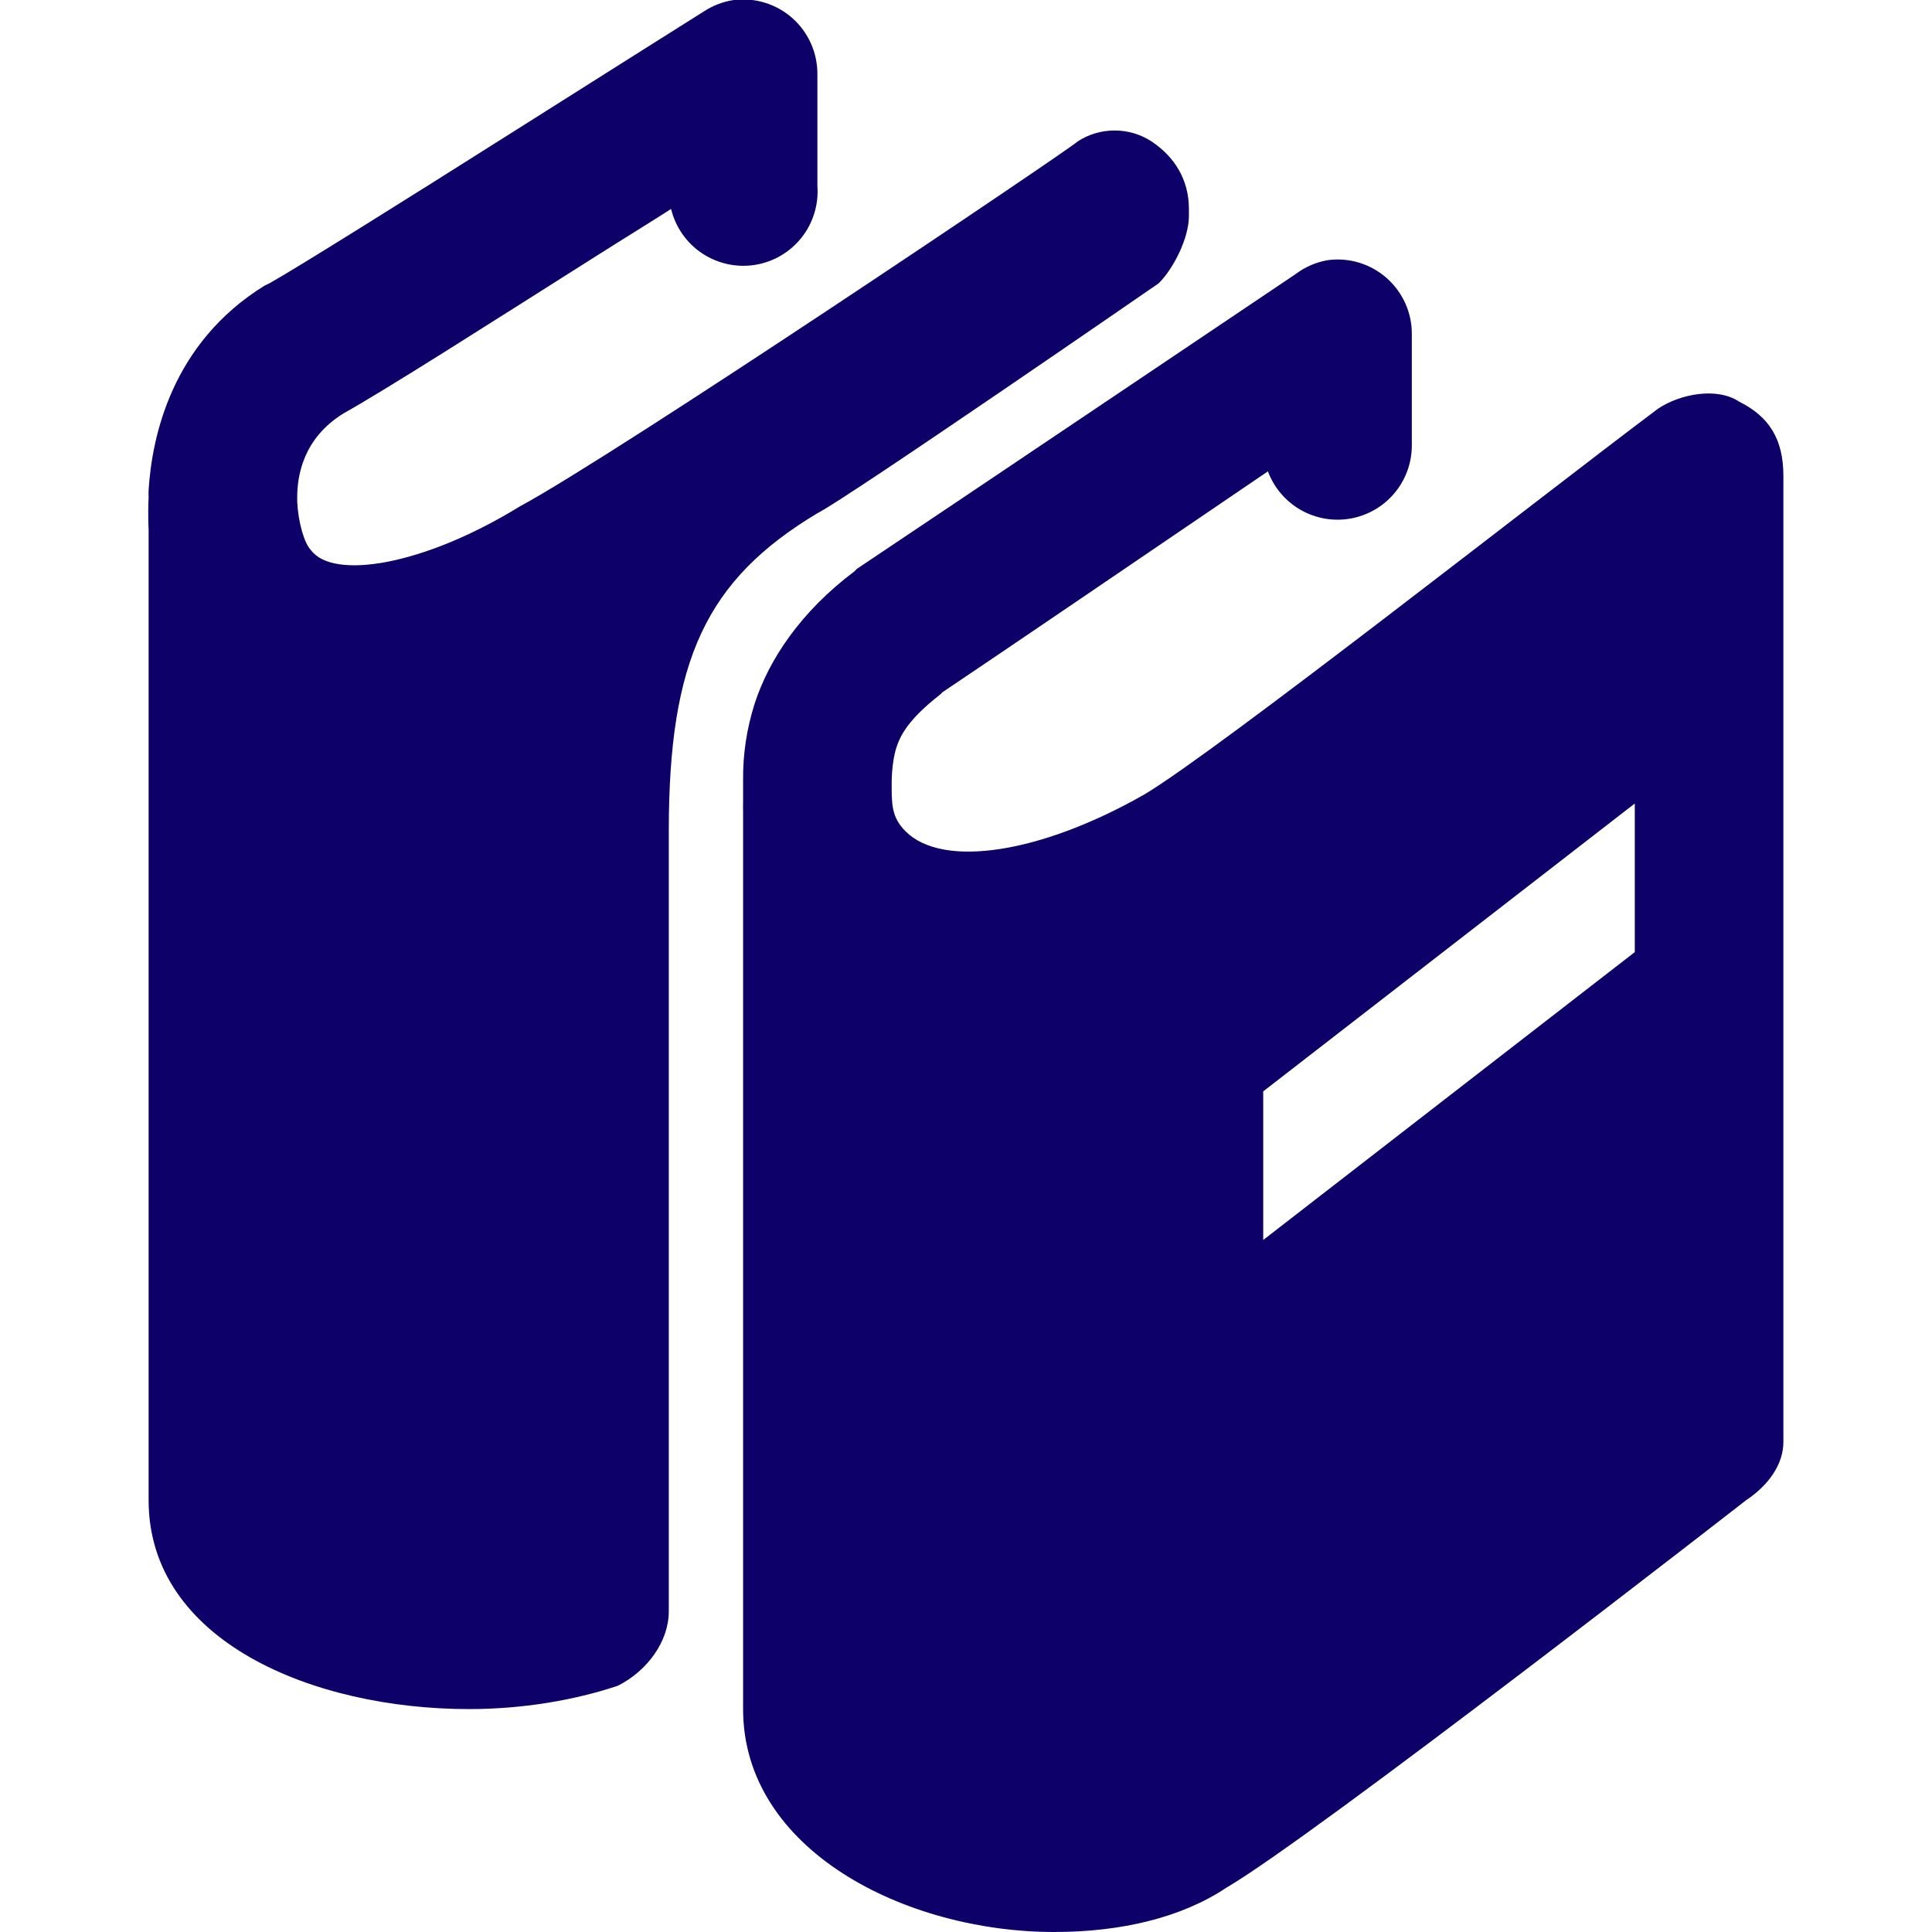 <svg width="37" height="37" viewBox="0 0 37 37" fill="none" xmlns="http://www.w3.org/2000/svg">
<g clip-path="url(#clip0_404_30)">
<path d="M14.053 -2.23238e-06C13.846 0.031 13.649 0.107 13.475 0.222C13.475 0.222 11.675 1.355 9.739 2.58C7.804 3.804 5.651 5.153 5.159 5.426L5.069 5.469C3.282 6.572 2.91 8.373 2.846 9.384C2.842 9.431 2.846 9.469 2.846 9.519C2.83 9.898 2.846 10.141 2.846 10.141V28.73C2.846 31.431 5.995 32.731 8.984 32.731C9.98 32.731 10.976 32.57 11.83 32.285C12.399 32.001 12.808 31.431 12.808 30.862V15.92C12.808 12.647 13.519 11.11 15.654 9.829C16.223 9.545 22.191 5.425 22.191 5.425C22.476 5.14 22.769 4.562 22.769 4.135V4.002C22.769 3.432 22.485 2.997 22.058 2.712C21.631 2.428 21.061 2.428 20.634 2.712C20.492 2.855 11.812 8.699 9.961 9.695C8.111 10.834 6.385 11.108 5.958 10.539C5.826 10.407 5.711 10.001 5.692 9.606V9.516C5.694 9.129 5.793 8.4 6.582 7.915C7.381 7.47 9.367 6.202 11.296 4.981C12.112 4.464 12.213 4.409 12.852 4.002C12.936 4.349 13.148 4.653 13.445 4.851C13.743 5.049 14.104 5.129 14.458 5.073C14.811 5.017 15.13 4.83 15.352 4.549C15.573 4.268 15.681 3.914 15.654 3.558V1.423C15.655 1.22 15.614 1.019 15.531 0.834C15.449 0.649 15.328 0.483 15.176 0.348C15.025 0.214 14.846 0.113 14.652 0.053C14.458 -0.007 14.254 -0.025 14.053 -2.23238e-06ZM25.437 4.981C25.211 5.018 24.997 5.11 24.814 5.248C24.814 5.248 17.65 10.068 16.409 10.895L16.365 10.941C15.335 11.713 14.725 12.633 14.453 13.474C14.301 13.948 14.226 14.444 14.231 14.942V15.388C14.229 15.432 14.229 15.476 14.231 15.52V32.731C14.231 35.435 17.344 37 20.191 37C21.471 37 22.627 36.724 23.481 36.155C25.188 35.158 33.442 28.729 33.442 28.729C33.869 28.445 34.154 28.043 34.154 27.616V9.116C34.154 8.405 33.878 7.978 33.309 7.693C32.882 7.409 32.18 7.542 31.753 7.827C29.476 9.535 23.347 14.356 21.924 15.21C19.931 16.348 18.055 16.633 17.343 15.921C17.058 15.637 17.077 15.369 17.077 14.942C17.084 14.696 17.114 14.488 17.166 14.319C17.246 14.071 17.408 13.767 18.01 13.297C18.039 13.274 18.025 13.276 18.055 13.253C19.083 12.566 22.23 10.421 24.282 9.027C24.398 9.338 24.62 9.6 24.909 9.765C25.198 9.93 25.536 9.989 25.863 9.931C26.191 9.873 26.488 9.702 26.703 9.447C26.918 9.193 27.036 8.871 27.038 8.538V6.404C27.04 6.201 26.998 6 26.916 5.815C26.833 5.629 26.712 5.464 26.561 5.329C26.409 5.194 26.23 5.093 26.037 5.033C25.843 4.973 25.639 4.955 25.437 4.981ZM31.308 15.388V18.234L24.192 23.747V20.901L31.308 15.388Z" fill="#0D0169"/>
</g>
<defs>
<clipPath id="clip0_404_30">
<rect width="37" height="37" fill="white"/>
</clipPath>
</defs>
</svg>
